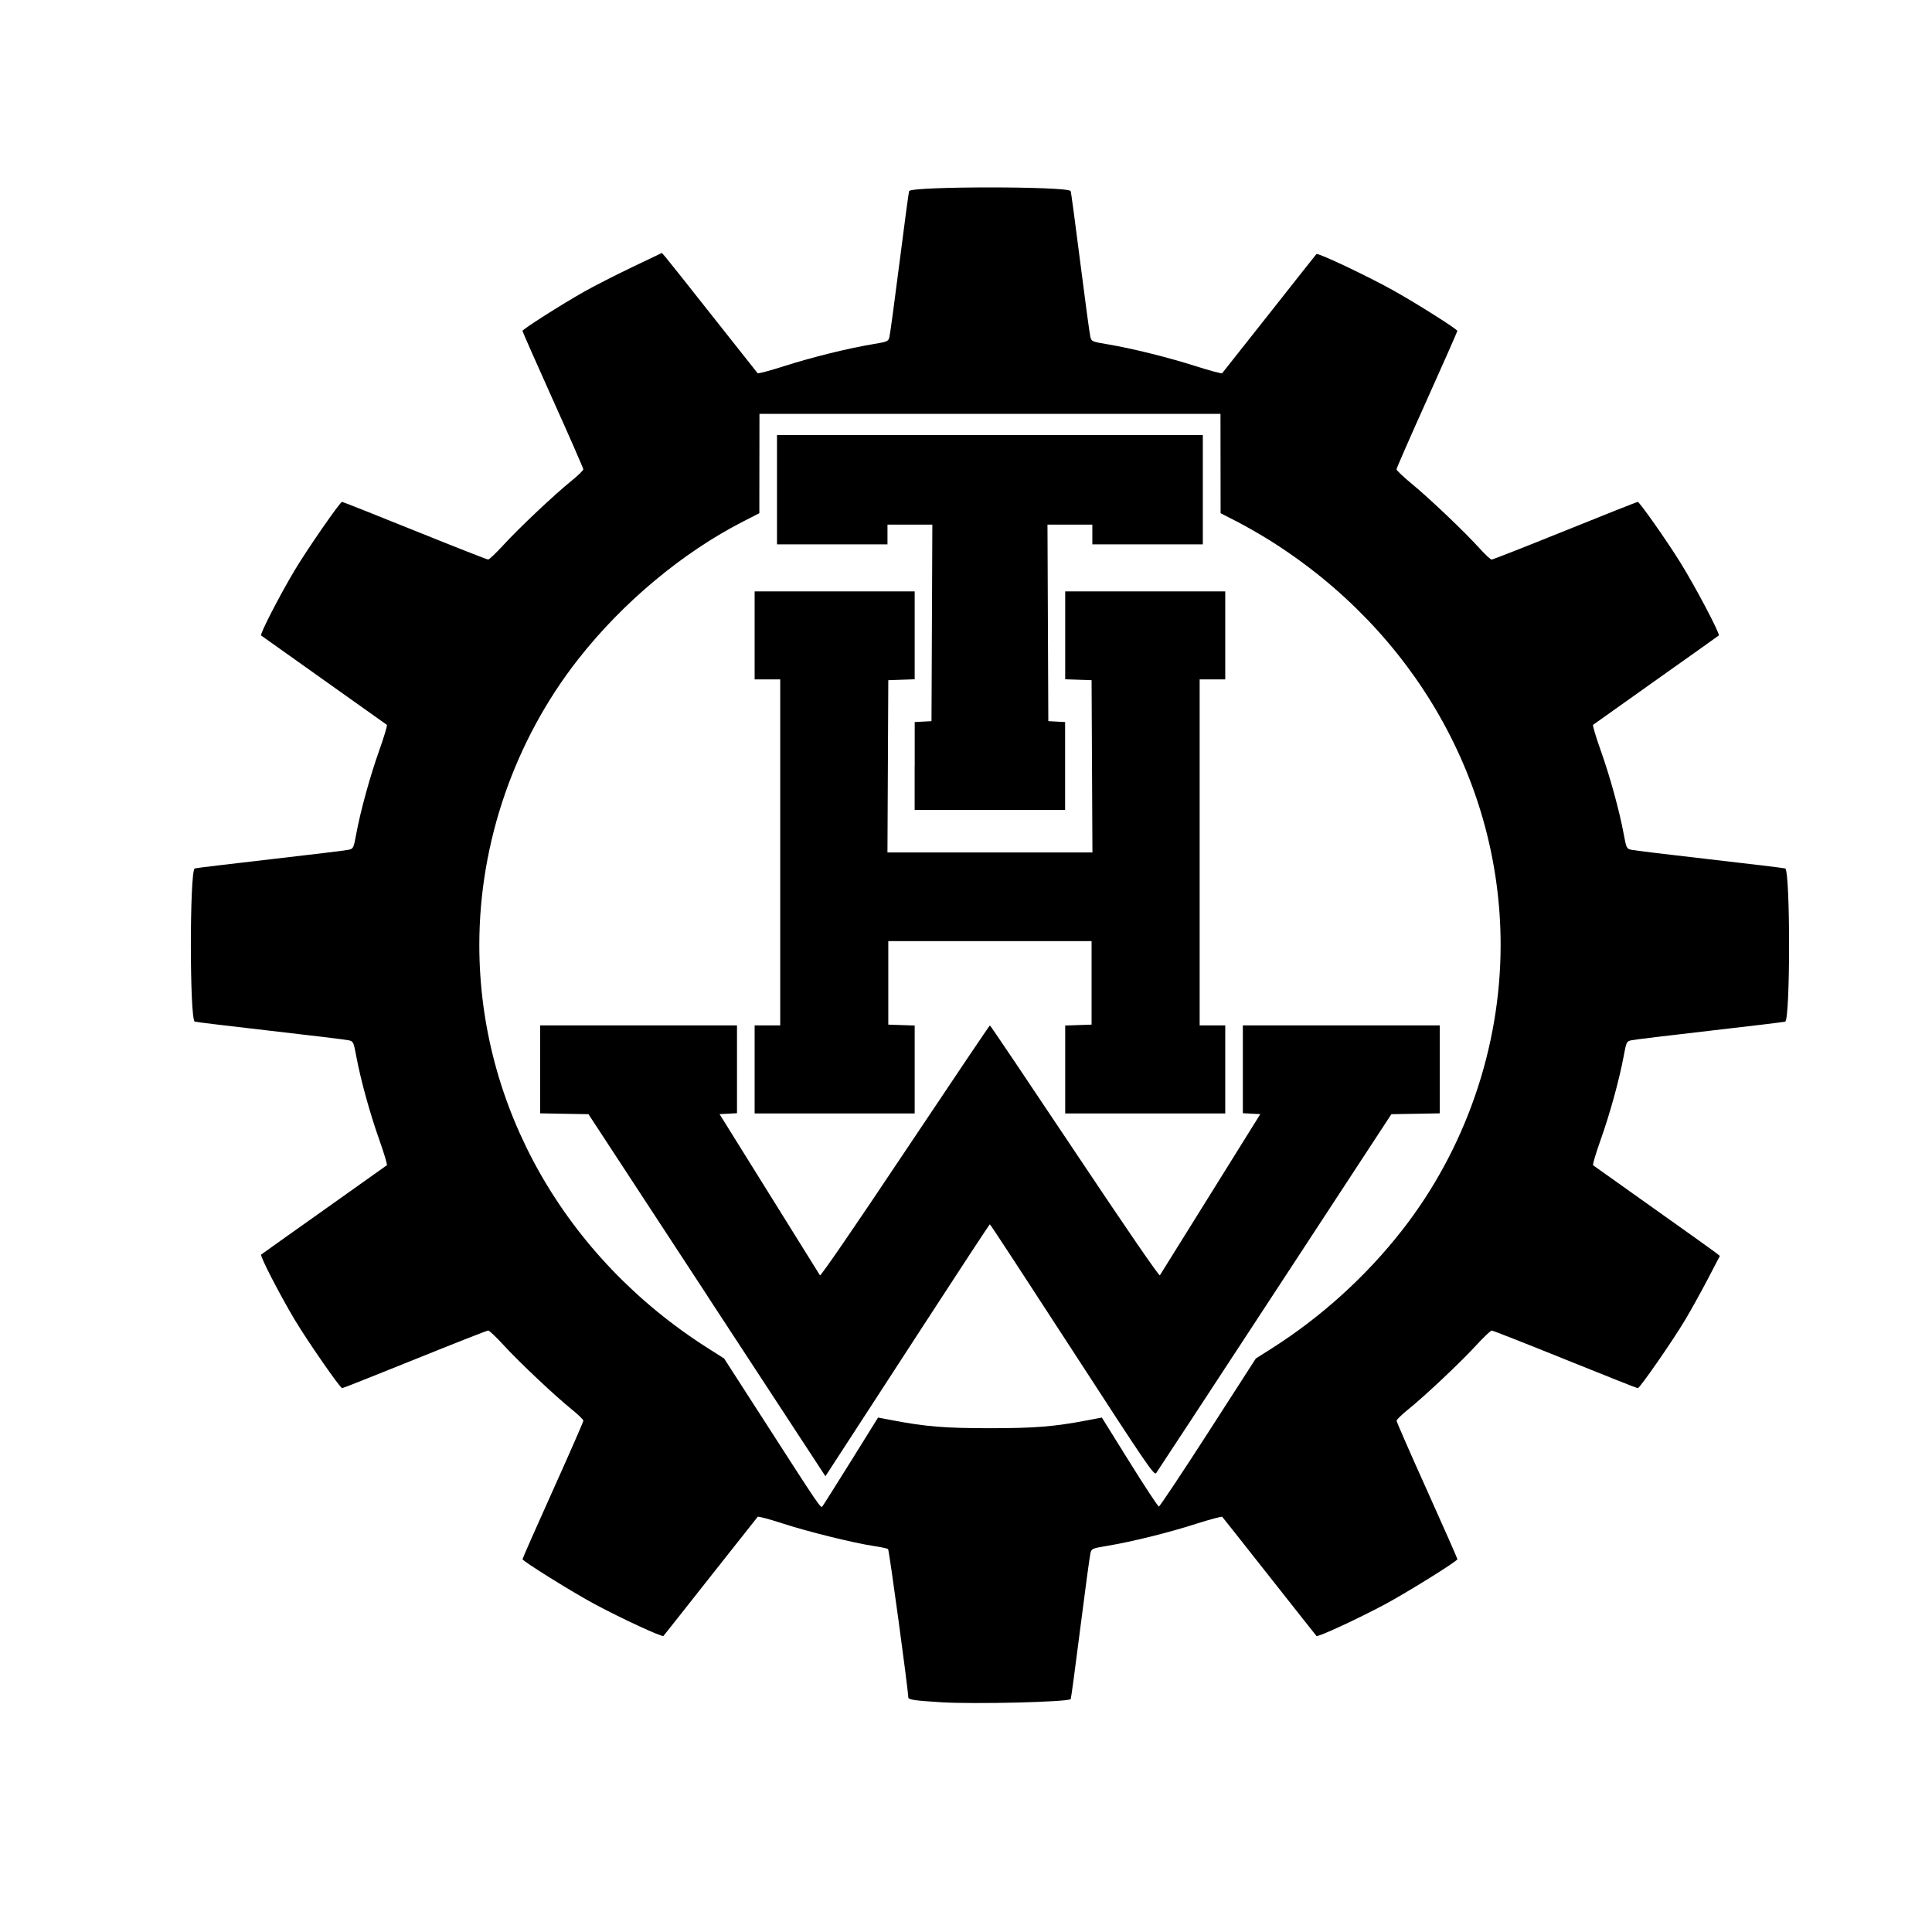 <?xml version="1.0" encoding="UTF-8" standalone="no"?>
<!-- Created with Inkscape (http://www.inkscape.org/) -->

<svg
   xmlns:dc="http://purl.org/dc/elements/1.1/"
   xmlns:cc="http://creativecommons.org/ns#"
   xmlns:rdf="http://www.w3.org/1999/02/22-rdf-syntax-ns#"
   xmlns:svg="http://www.w3.org/2000/svg"
   xmlns="http://www.w3.org/2000/svg"
   xmlns:sodipodi="http://sodipodi.sourceforge.net/DTD/sodipodi-0.dtd"
   xmlns:inkscape="http://www.inkscape.org/namespaces/inkscape"
   width="64px"
   height="64px"
   id="svg3079"
   version="1.1"
   inkscape:version="0.48.3.1 r9886"
   sodipodi:docname="New document 8">
  <defs
     id="defs3081" />
  <sodipodi:namedview
     id="base"
     pagecolor="#ffffff"
     bordercolor="#666666"
     borderopacity="1.0"
     inkscape:pageopacity="0.0"
     inkscape:pageshadow="2"
     inkscape:zoom="1.3942051"
     inkscape:cx="21.322713"
     inkscape:cy="13.322707"
     inkscape:current-layer="layer1"
     showgrid="true"
     inkscape:document-units="px"
     inkscape:grid-bbox="true"
     inkscape:window-width="513"
     inkscape:window-height="418"
     inkscape:window-x="341"
     inkscape:window-y="157"
     inkscape:window-maximized="0" />
  <g
     id="layer1"
     inkscape:label="Layer 1"
     inkscape:groupmode="layer">
    <path
       style="fill:#000000"
       d="m 31.176,56.389 c -0.887,-0.054 -1.087,-0.084 -1.088,-0.164 -0.005,-0.266 -0.633,-4.879 -0.669,-4.909 -0.025,-0.022 -0.237,-0.067 -0.47,-0.102 -0.664,-0.098 -2.2,-0.478 -3.045,-0.754 -0.423,-0.138 -0.785,-0.234 -0.804,-0.214 -0.019,0.02 -0.721,0.908 -1.56,1.972 -0.839,1.065 -1.542,1.953 -1.562,1.975 -0.043,0.046 -1.372,-0.569 -2.271,-1.05 -0.732,-0.392 -2.398,-1.429 -2.398,-1.493 0,-0.024 0.453,-1.052 1.008,-2.284 0.554,-1.232 1.008,-2.268 1.008,-2.303 0,-0.035 -0.173,-0.203 -0.384,-0.374 -0.565,-0.456 -1.738,-1.562 -2.253,-2.124 -0.247,-0.27 -0.479,-0.49 -0.516,-0.49 -0.037,0 -1.13,0.43 -2.429,0.955 -1.299,0.525 -2.383,0.955 -2.409,0.955 -0.067,0 -1.162,-1.58 -1.575,-2.273 -0.507,-0.852 -1.156,-2.112 -1.107,-2.153 0.023,-0.019 0.96,-0.686 2.083,-1.481 1.123,-0.795 2.059,-1.46 2.08,-1.478 0.021,-0.018 -0.091,-0.393 -0.248,-0.835 -0.31,-0.871 -0.621,-1.998 -0.765,-2.775 -0.088,-0.472 -0.097,-0.491 -0.247,-0.528 -0.086,-0.021 -1.266,-0.165 -2.622,-0.319 -1.356,-0.155 -2.475,-0.29 -2.486,-0.301 -0.166,-0.157 -0.166,-4.916 0,-5.073 0.011,-0.011 1.13,-0.146 2.486,-0.301 1.356,-0.155 2.536,-0.298 2.622,-0.319 0.151,-0.037 0.159,-0.055 0.247,-0.528 0.145,-0.777 0.455,-1.904 0.765,-2.775 0.157,-0.442 0.269,-0.818 0.248,-0.835 -0.021,-0.018 -0.957,-0.683 -2.08,-1.478 C 9.611,21.737 8.673,21.07 8.65,21.051 c -0.048,-0.041 0.6,-1.301 1.107,-2.153 0.409,-0.687 1.507,-2.273 1.574,-2.273 0.025,0 1.109,0.43 2.409,0.955 1.3,0.525 2.394,0.955 2.43,0.955 0.037,0 0.269,-0.221 0.516,-0.49 0.515,-0.562 1.689,-1.669 2.253,-2.124 0.211,-0.171 0.384,-0.339 0.384,-0.374 0,-0.035 -0.453,-1.072 -1.008,-2.303 -0.554,-1.232 -1.007,-2.259 -1.007,-2.282 2.65e-4,-0.054 1.276,-0.866 2.041,-1.299 0.321,-0.182 1.032,-0.545 1.58,-0.807 l 0.997,-0.477 0.121,0.139 c 0.067,0.077 0.773,0.965 1.569,1.974 0.796,1.009 1.463,1.851 1.481,1.871 0.018,0.02 0.415,-0.086 0.881,-0.235 0.919,-0.294 2.107,-0.588 2.927,-0.725 0.498,-0.083 0.518,-0.092 0.557,-0.235 0.022,-0.081 0.174,-1.2 0.337,-2.485 0.163,-1.286 0.306,-2.346 0.317,-2.357 0.166,-0.157 5.186,-0.157 5.351,0 0.011,0.011 0.154,1.071 0.317,2.357 0.163,1.286 0.315,2.404 0.337,2.485 0.039,0.143 0.059,0.151 0.557,0.235 0.82,0.137 2.008,0.432 2.927,0.725 0.466,0.149 0.863,0.255 0.881,0.235 0.018,-0.02 0.72,-0.907 1.559,-1.971 0.839,-1.065 1.543,-1.954 1.564,-1.976 0.048,-0.051 1.729,0.746 2.573,1.22 0.79,0.443 2.094,1.269 2.094,1.326 0,0.023 -0.453,1.05 -1.007,2.282 -0.554,1.232 -1.008,2.268 -1.008,2.303 0,0.035 0.233,0.255 0.517,0.489 0.593,0.489 1.76,1.601 2.241,2.136 0.18,0.2 0.358,0.364 0.395,0.364 0.037,0 1.131,-0.43 2.431,-0.955 1.3,-0.525 2.383,-0.955 2.407,-0.955 0.059,2.97e-4 0.935,1.245 1.398,1.986 0.5,0.8 1.34,2.394 1.287,2.439 -0.023,0.02 -0.961,0.687 -2.084,1.482 -1.123,0.795 -2.059,1.46 -2.08,1.478 -0.021,0.018 0.091,0.393 0.248,0.835 0.31,0.871 0.621,1.998 0.765,2.775 0.088,0.472 0.097,0.491 0.247,0.528 0.086,0.021 1.266,0.165 2.622,0.319 1.356,0.155 2.475,0.29 2.486,0.301 0.166,0.157 0.166,4.916 0,5.073 -0.011,0.011 -1.13,0.146 -2.486,0.301 -1.356,0.155 -2.536,0.298 -2.622,0.319 -0.151,0.037 -0.159,0.055 -0.247,0.528 -0.145,0.777 -0.455,1.904 -0.765,2.775 -0.157,0.442 -0.269,0.818 -0.248,0.835 0.021,0.018 0.909,0.649 1.974,1.404 1.065,0.755 2.001,1.423 2.081,1.486 l 0.145,0.114 -0.397,0.76 c -0.218,0.418 -0.554,1.025 -0.747,1.349 -0.413,0.694 -1.508,2.273 -1.575,2.273 -0.026,0 -1.11,-0.43 -2.409,-0.955 -1.299,-0.525 -2.392,-0.955 -2.429,-0.955 -0.037,0 -0.269,0.221 -0.516,0.49 -0.515,0.562 -1.689,1.669 -2.253,2.124 -0.211,0.171 -0.384,0.339 -0.384,0.374 0,0.035 0.453,1.072 1.008,2.303 0.554,1.232 1.008,2.26 1.008,2.284 0,0.064 -1.666,1.101 -2.398,1.493 -0.898,0.481 -2.228,1.096 -2.271,1.05 -0.02,-0.022 -0.723,-0.91 -1.562,-1.975 -0.839,-1.065 -1.541,-1.952 -1.559,-1.971 -0.018,-0.02 -0.415,0.086 -0.881,0.235 -0.919,0.294 -2.107,0.588 -2.927,0.725 -0.498,0.083 -0.518,0.092 -0.557,0.234 -0.022,0.081 -0.174,1.2 -0.337,2.485 -0.163,1.286 -0.306,2.346 -0.318,2.358 -0.102,0.097 -3.177,0.172 -4.292,0.105 z m -2.973,-8.009 0.884,-1.422 0.461,0.088 c 1.122,0.214 1.749,0.265 3.246,0.265 1.497,0 2.124,-0.051 3.245,-0.265 l 0.461,-0.088 0.918,1.474 c 0.505,0.811 0.942,1.474 0.971,1.474 0.029,0 0.764,-1.103 1.632,-2.451 l 1.579,-2.452 0.542,-0.344 c 1.627,-1.034 3.11,-2.379 4.298,-3.897 2.102,-2.685 3.27,-6.063 3.27,-9.458 0,-5.376 -2.855,-10.388 -7.626,-13.39 -0.32,-0.201 -0.822,-0.489 -1.116,-0.64 l -0.534,-0.273 -0.002,-1.646 -0.002,-1.646 -7.636,0 -7.636,0 -0.002,1.646 -0.002,1.646 -0.534,0.273 c -2.015,1.031 -3.998,2.688 -5.472,4.571 -2.102,2.685 -3.27,6.063 -3.27,9.458 0,5.352 2.827,10.341 7.568,13.355 l 0.542,0.344 0.987,1.533 c 2.314,3.594 2.209,3.44 2.279,3.349 0.036,-0.046 0.462,-0.724 0.949,-1.505 z m -4.783,-5.474 -3.926,-5.997 -0.801,-0.014 -0.801,-0.014 0,-1.457 0,-1.457 3.261,0 3.261,0 0,1.455 0,1.455 -0.289,0.015 -0.289,0.015 1.644,2.639 c 0.904,1.452 1.661,2.667 1.682,2.701 0.023,0.037 1.132,-1.578 2.821,-4.109 1.531,-2.294 2.795,-4.17 2.809,-4.17 0.015,1.02e-4 1.279,1.877 2.809,4.17 1.693,2.538 2.798,4.146 2.821,4.109 0.021,-0.034 0.778,-1.249 1.683,-2.701 l 1.644,-2.639 -0.289,-0.015 -0.289,-0.015 0,-1.455 0,-1.455 3.261,0 3.261,0 0,1.457 0,1.457 -0.801,0.014 -0.801,0.014 -3.859,5.894 c -2.122,3.242 -3.892,5.939 -3.932,5.994 -0.067,0.092 -0.288,-0.232 -2.778,-4.07 -1.487,-2.293 -2.716,-4.17 -2.731,-4.17 -0.015,0 -1.005,1.507 -2.201,3.35 -1.196,1.842 -2.416,3.72 -2.711,4.172 l -0.536,0.823 -3.926,-5.997 z m 1.578,-7.48 0,-1.458 0.424,0 0.424,0 0,-5.731 0,-5.731 -0.424,0 -0.424,0 0,-1.458 0,-1.458 2.651,0 2.651,0 0,1.456 0,1.456 -0.437,0.015 -0.437,0.015 -0.014,2.853 -0.014,2.853 3.395,0 3.395,0 -0.014,-2.853 -0.014,-2.853 -0.437,-0.015 -0.437,-0.015 0,-1.456 0,-1.456 2.651,0 2.651,0 0,1.458 0,1.458 -0.424,0 -0.424,0 0,5.731 0,5.731 0.424,0 0.424,0 0,1.458 0,1.458 -2.651,0 -2.651,0 0,-1.456 0,-1.456 0.437,-0.015 0.437,-0.015 0,-1.383 0,-1.383 -3.367,0 -3.367,0 0,1.383 0,1.383 0.437,0.015 0.437,0.015 0,1.456 0,1.456 -2.651,0 -2.651,0 0,-1.458 z m 5.303,-10.052 0,-1.455 0.278,-0.015 0.278,-0.015 0.014,-3.255 0.014,-3.255 -0.743,0 -0.743,0 0,0.327 0,0.327 -1.83,0 -1.83,0 0,-1.81 0,-1.81 7.053,0 7.053,0 0,1.81 0,1.81 -1.83,0 -1.83,0 0,-0.327 0,-0.327 -0.743,0 -0.743,0 0.014,3.255 0.014,3.255 0.278,0.015 0.278,0.015 0,1.455 0,1.455 -2.492,0 -2.492,0 0,-1.455 z"
       id="path3066"
       inkscape:connector-curvature="0"
       inkscape:transform-center-x="-3.5862728" />
  </g>
</svg>
